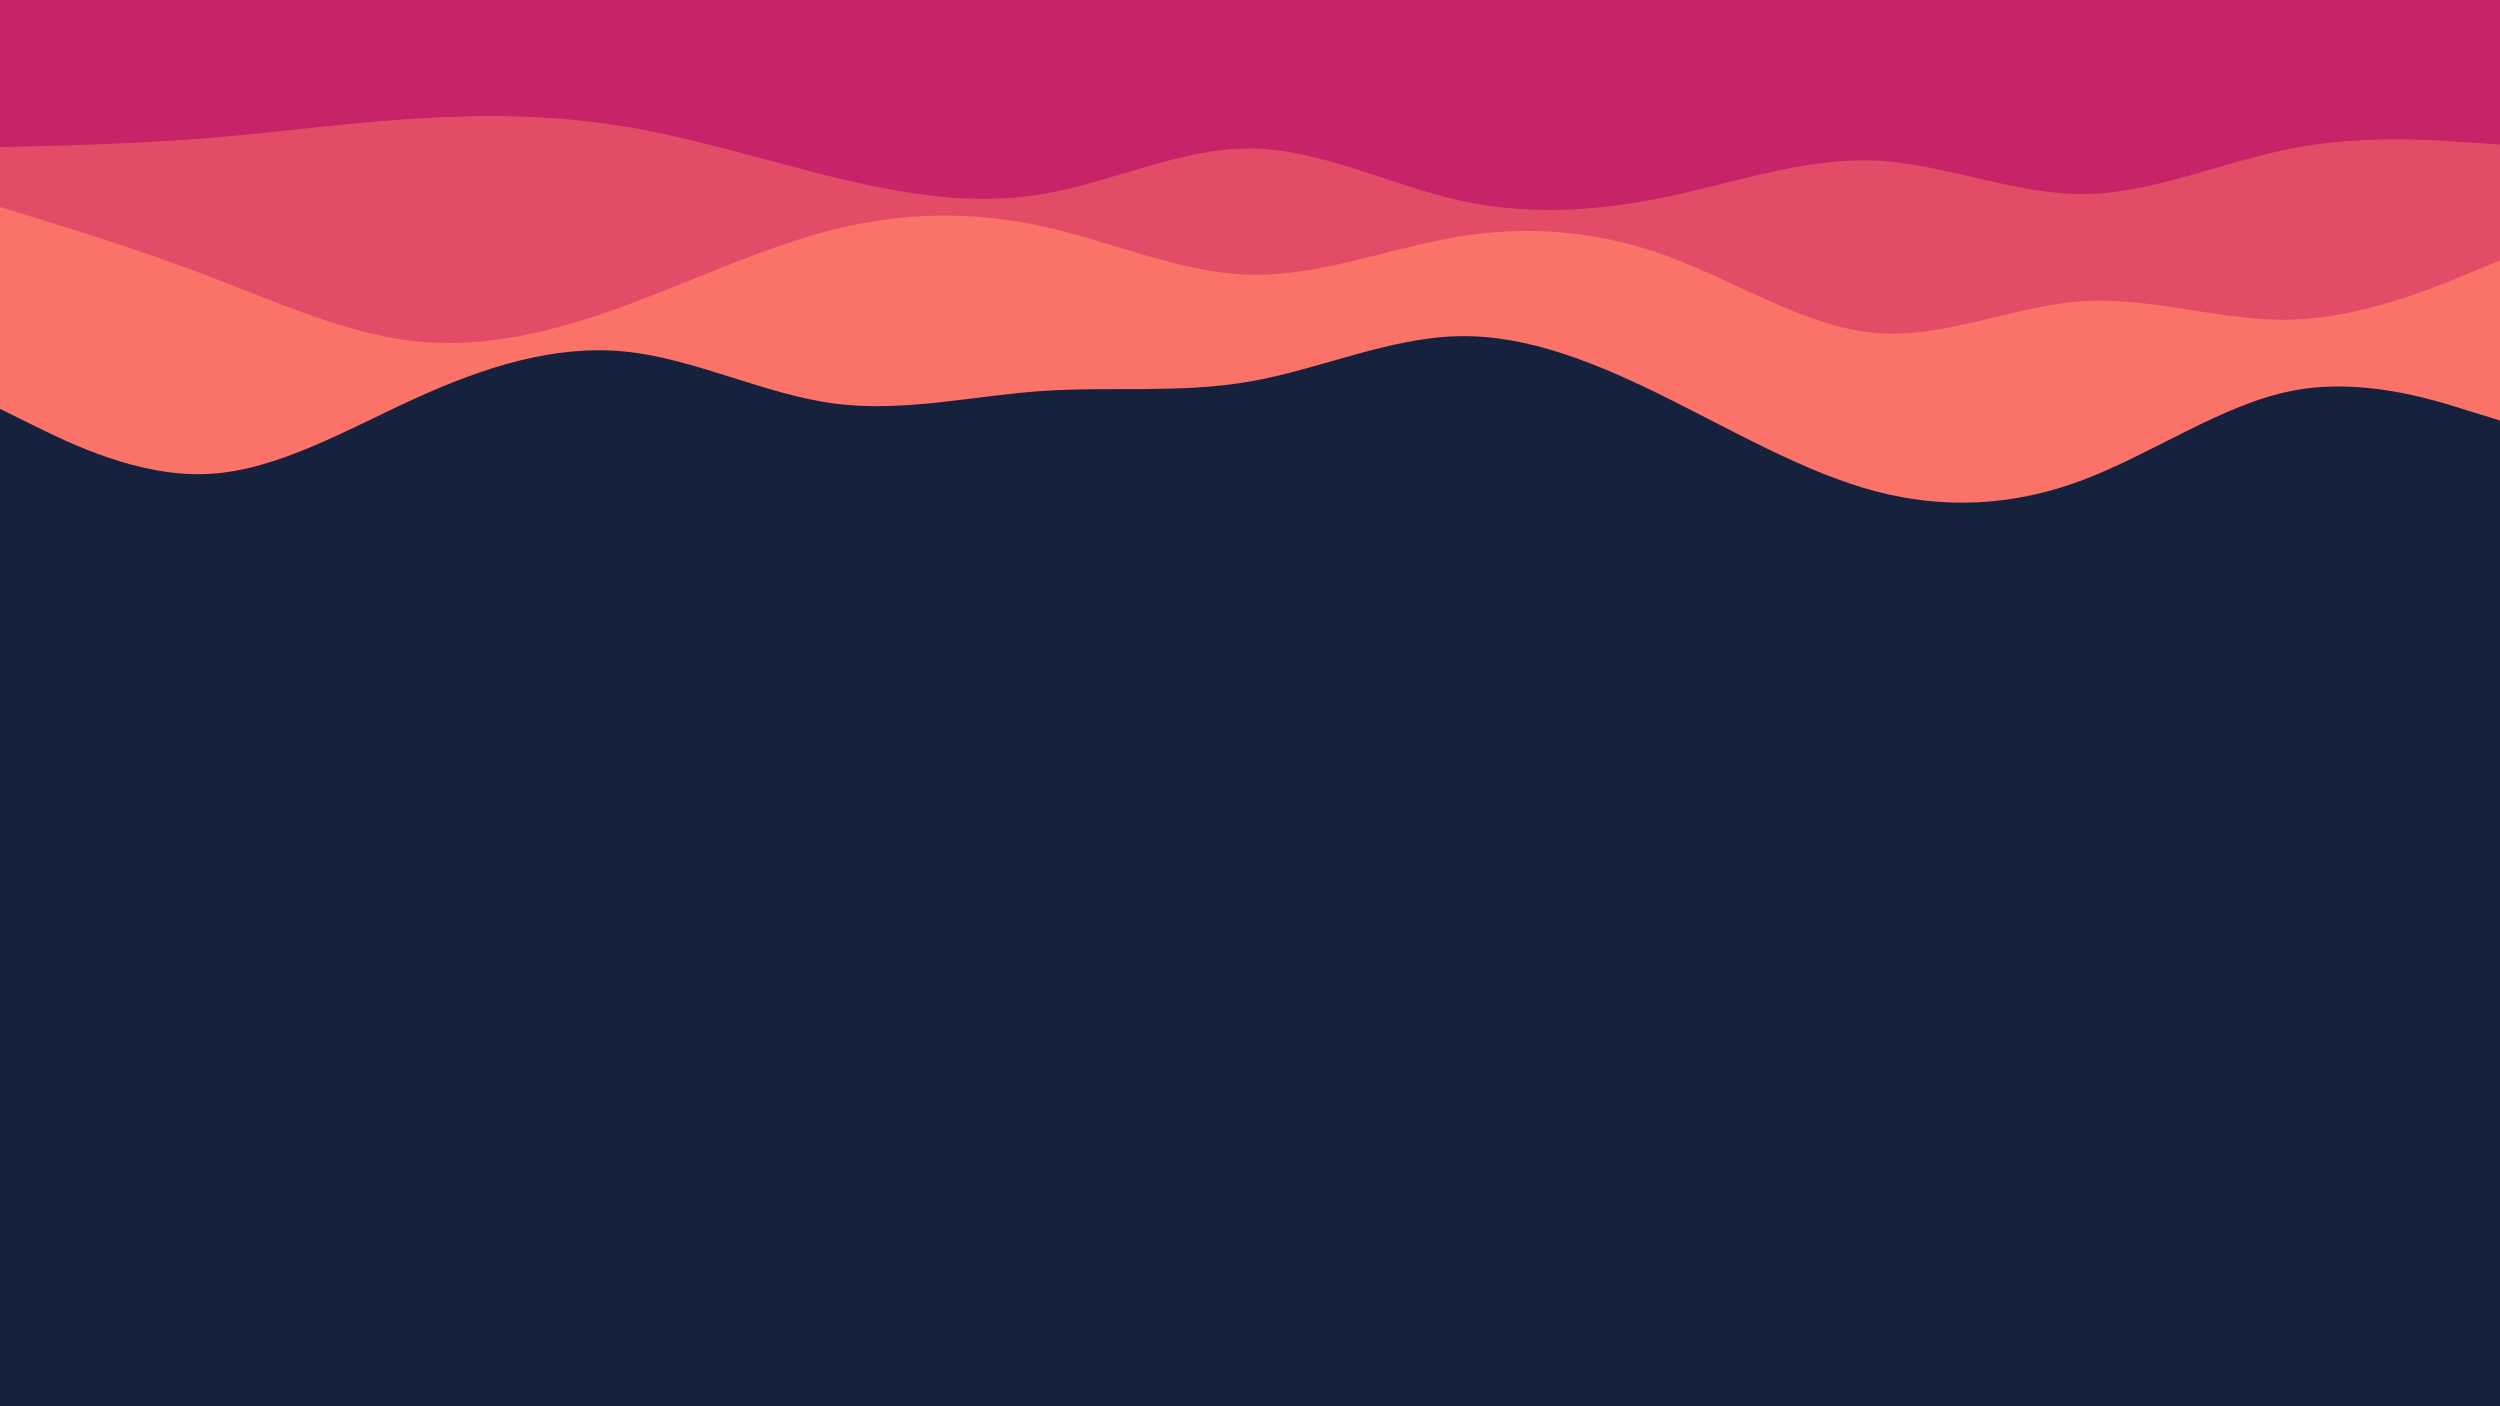 <svg id="visual" viewBox="0 0 1920 1080" width="1920" height="1080" xmlns="http://www.w3.org/2000/svg" xmlns:xlink="http://www.w3.org/1999/xlink" version="1.1"><rect x="0" y="0" width="1920" height="1080" fill="#16213E"></rect><path d="M0 314L26.7 327.2C53.3 340.3 106.7 366.7 160 364C213.3 361.3 266.7 329.7 320 305.5C373.3 281.3 426.7 264.7 480 270C533.3 275.3 586.7 302.7 640 309.8C693.3 317 746.7 304 800 300.3C853.3 296.7 906.7 302.3 960 293C1013.3 283.7 1066.7 259.3 1120 258.2C1173.3 257 1226.7 279 1280 305.5C1333.3 332 1386.7 363 1440 377.2C1493.3 391.3 1546.7 388.7 1600 368.5C1653.3 348.3 1706.7 310.7 1760 300.2C1813.3 289.7 1866.7 306.3 1893.3 314.7L1920 323L1920 0L1893.3 0C1866.7 0 1813.3 0 1760 0C1706.7 0 1653.3 0 1600 0C1546.7 0 1493.3 0 1440 0C1386.7 0 1333.3 0 1280 0C1226.7 0 1173.3 0 1120 0C1066.7 0 1013.3 0 960 0C906.7 0 853.3 0 800 0C746.7 0 693.3 0 640 0C586.7 0 533.3 0 480 0C426.7 0 373.3 0 320 0C266.7 0 213.3 0 160 0C106.7 0 53.3 0 26.7 0L0 0Z" fill="#fa7268"></path><path d="M0 159L26.7 167.2C53.3 175.3 106.7 191.7 160 212C213.3 232.3 266.7 256.7 320 262.2C373.3 267.7 426.7 254.3 480 234.8C533.3 215.3 586.7 189.7 640 176.3C693.3 163 746.7 162 800 173.7C853.3 185.3 906.7 209.7 960 211C1013.3 212.3 1066.7 190.7 1120 181.8C1173.3 173 1226.7 177 1280 196.5C1333.3 216 1386.7 251 1440 255.7C1493.3 260.3 1546.7 234.7 1600 231.3C1653.3 228 1706.7 247 1760 245.5C1813.3 244 1866.7 222 1893.3 211L1920 200L1920 0L1893.3 0C1866.7 0 1813.3 0 1760 0C1706.7 0 1653.3 0 1600 0C1546.7 0 1493.3 0 1440 0C1386.7 0 1333.3 0 1280 0C1226.7 0 1173.3 0 1120 0C1066.7 0 1013.3 0 960 0C906.7 0 853.3 0 800 0C746.7 0 693.3 0 640 0C586.7 0 533.3 0 480 0C426.7 0 373.3 0 320 0C266.7 0 213.3 0 160 0C106.7 0 53.3 0 26.7 0L0 0Z" fill="#e34c67"></path><path d="M0 113L26.7 112.3C53.3 111.7 106.7 110.3 160 106C213.3 101.7 266.7 94.3 320 91C373.3 87.7 426.7 88.3 480 97.2C533.3 106 586.7 123 640 136C693.3 149 746.7 158 800 149.2C853.3 140.3 906.7 113.7 960 114C1013.3 114.3 1066.7 141.7 1120 153.7C1173.3 165.7 1226.7 162.3 1280 151.2C1333.3 140 1386.7 121 1440 123.3C1493.3 125.7 1546.7 149.3 1600 149C1653.3 148.7 1706.7 124.3 1760 114C1813.3 103.7 1866.7 107.3 1893.3 109.2L1920 111L1920 0L1893.3 0C1866.7 0 1813.3 0 1760 0C1706.7 0 1653.3 0 1600 0C1546.7 0 1493.3 0 1440 0C1386.7 0 1333.3 0 1280 0C1226.7 0 1173.3 0 1120 0C1066.7 0 1013.3 0 960 0C906.7 0 853.3 0 800 0C746.7 0 693.3 0 640 0C586.7 0 533.3 0 480 0C426.7 0 373.3 0 320 0C266.7 0 213.3 0 160 0C106.7 0 53.3 0 26.7 0L0 0Z" fill="#c62368"></path></svg>